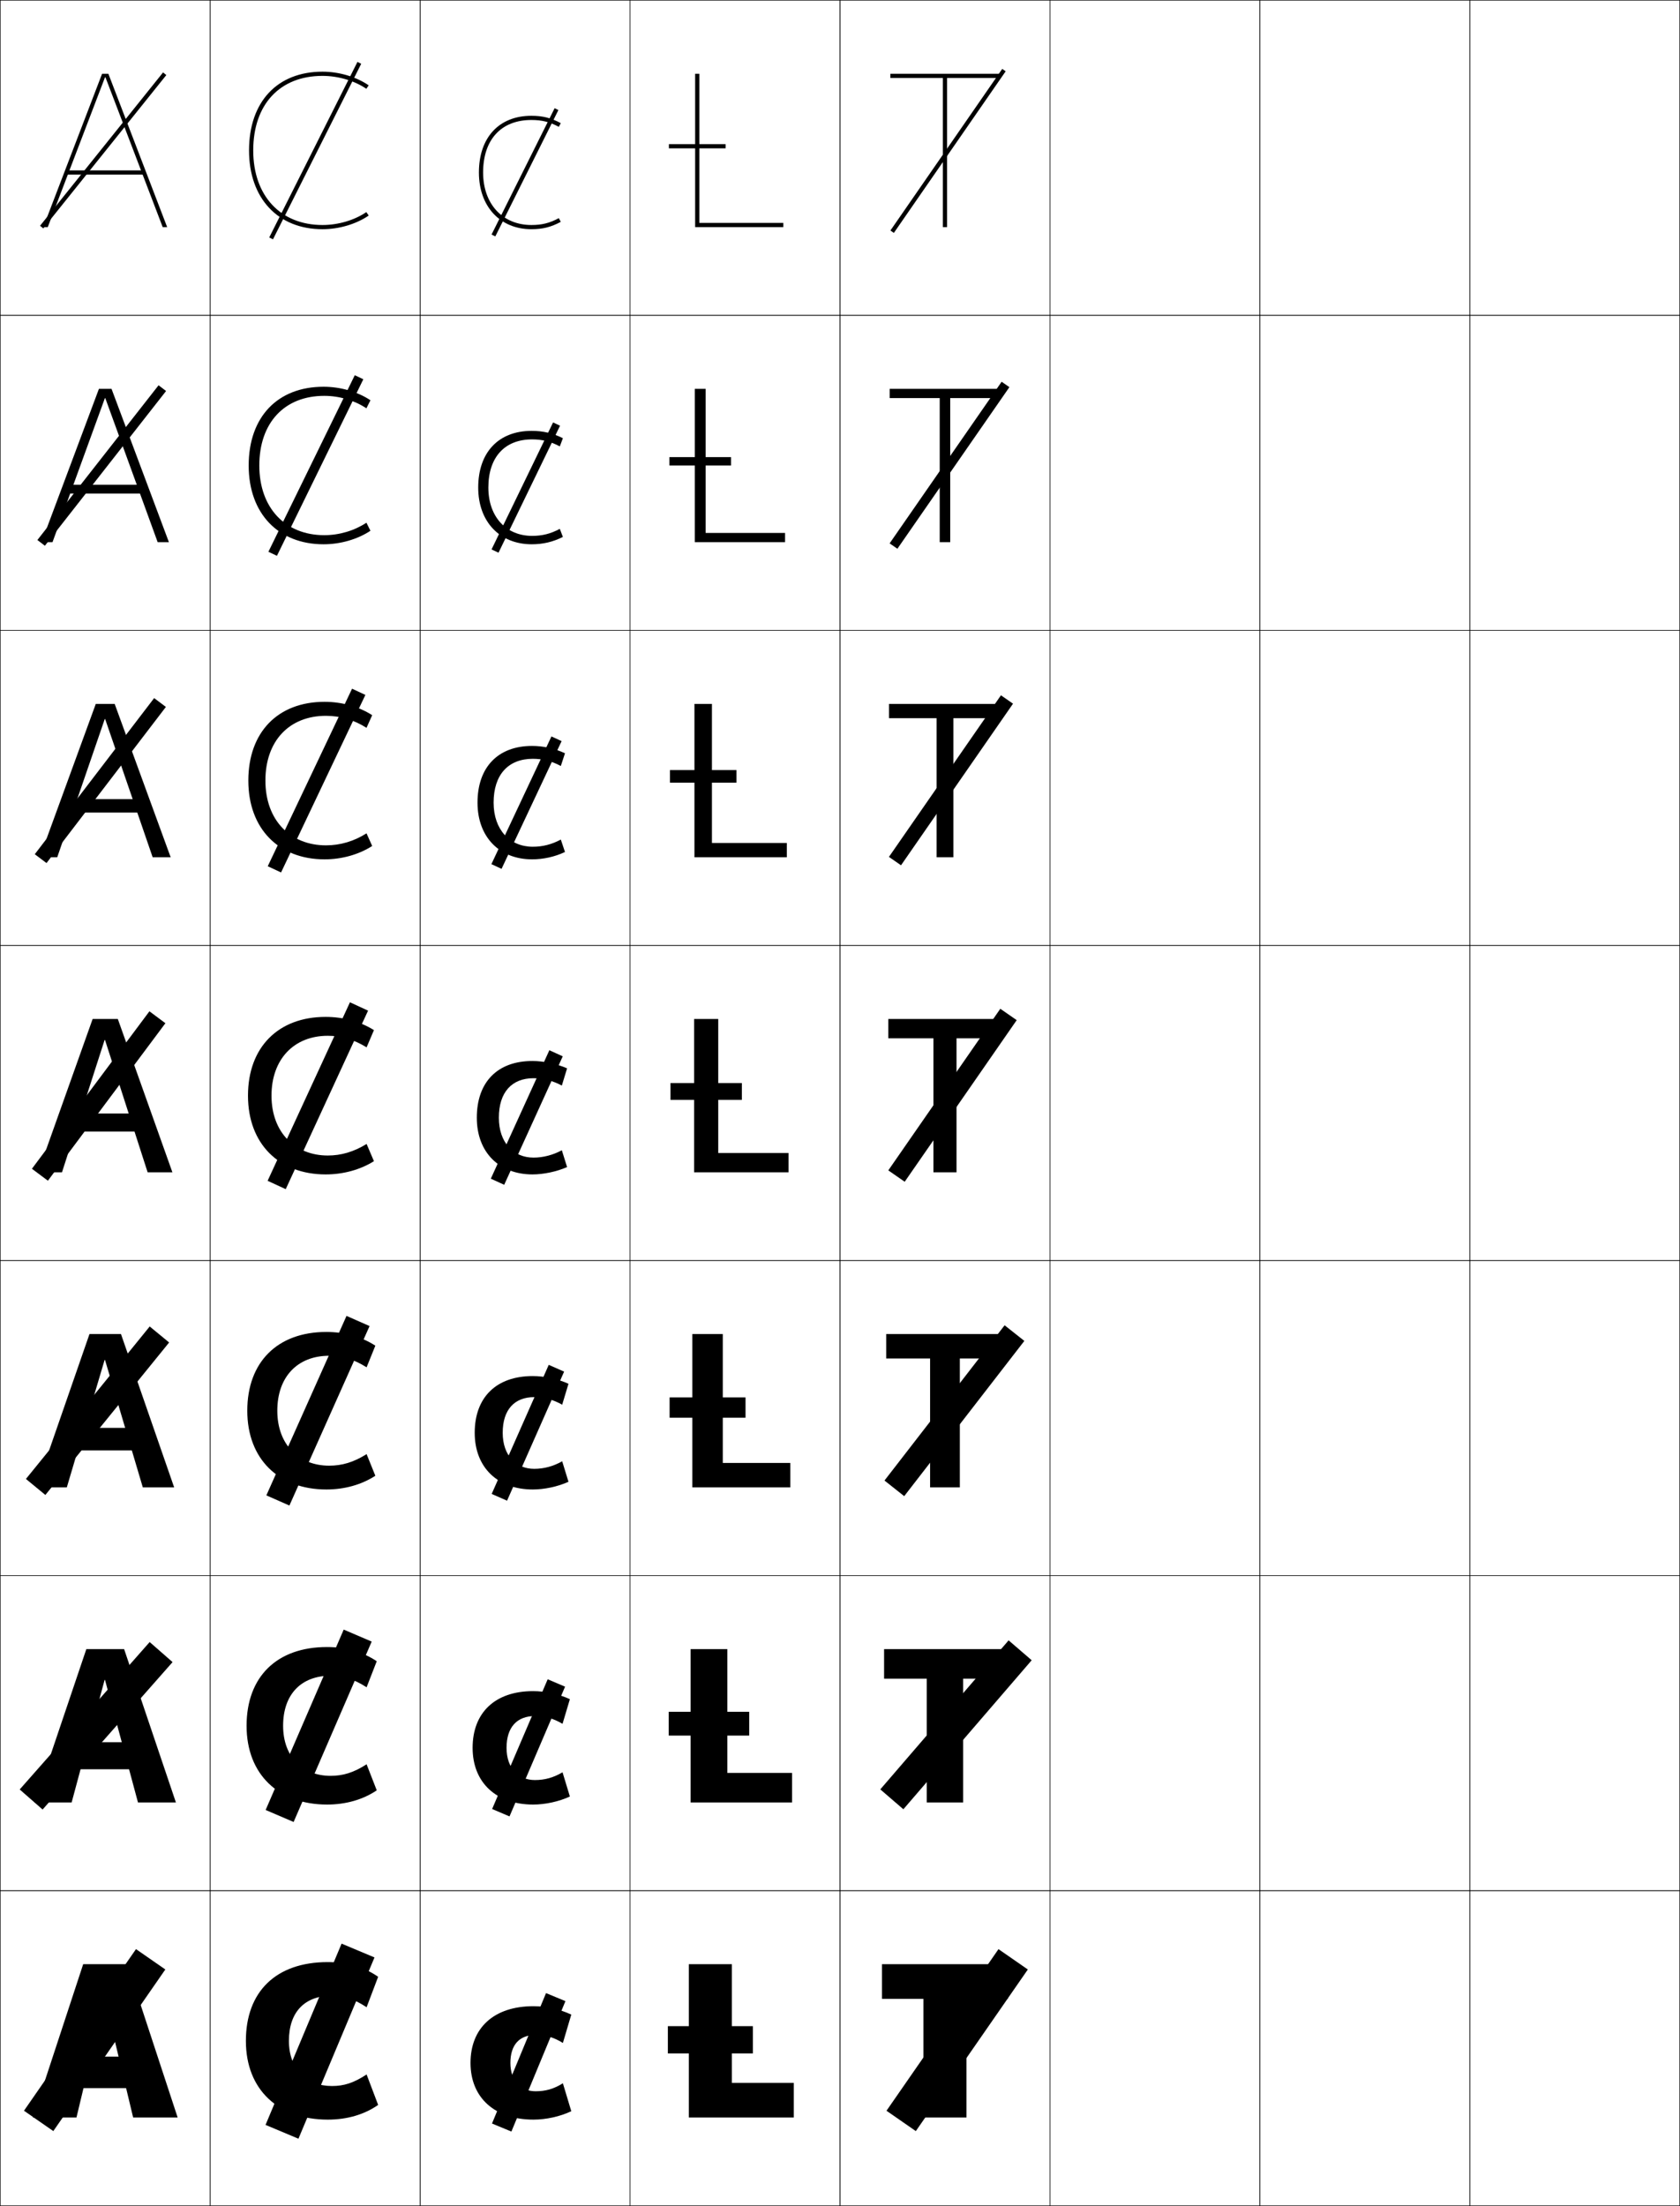 <?xml version="1.0" encoding="utf-8"?>
<!-- Generator: Adobe Illustrator 11 Build 225, SVG Export Plug-In . SVG Version: 6.0.0 Build 78)  -->
<!DOCTYPE svg PUBLIC "-//W3C//DTD SVG 1.0//EN"    "http://www.w3.org/TR/2001/REC-SVG-20010904/DTD/svg10.dtd">
<svg  xmlns="http://www.w3.org/2000/svg" xmlns:xlink="http://www.w3.org/1999/xlink" xmlns:a="http://ns.adobe.com/AdobeSVGViewerExtensions/3.0/"
	 width="800.25" height="1050.25" viewBox="0 0 800.25 1050.25" overflow="visible" enable-background="new 0 0 800.25 1050.25"
	 xml:space="preserve">
		<g id="レイヤー1">
			<g>
				<rect x="0.125" y="0.125" fill="none" stroke="#000000" stroke-width="0.25" width="100" height="150"/> 
				<rect x="100.125" y="0.125" fill="none" stroke="#000000" stroke-width="0.25" width="100" height="150"/> 
				<rect x="200.125" y="0.125" fill="none" stroke="#000000" stroke-width="0.25" width="100" height="150"/> 
				<rect x="300.125" y="0.125" fill="none" stroke="#000000" stroke-width="0.25" width="100" height="150"/> 
				<rect x="400.125" y="0.125" fill="none" stroke="#000000" stroke-width="0.25" width="100" height="150"/> 
				<rect x="500.125" y="0.125" fill="none" stroke="#000000" stroke-width="0.25" width="100" height="150"/> 
				<rect x="600.125" y="0.125" fill="none" stroke="#000000" stroke-width="0.25" width="100" height="150"/> 
				<rect x="0.125" y="150.125" fill="none" stroke="#000000" stroke-width="0.25" width="100" height="150"/> 
				<rect x="100.125" y="150.125" fill="none" stroke="#000000" stroke-width="0.25" width="100" height="150"/> 
				<rect x="200.125" y="150.125" fill="none" stroke="#000000" stroke-width="0.25" width="100" height="150"/> 
				<rect x="300.125" y="150.125" fill="none" stroke="#000000" stroke-width="0.25" width="100" height="150"/> 
				<rect x="400.125" y="150.125" fill="none" stroke="#000000" stroke-width="0.25" width="100" height="150"/> 
				<rect x="500.125" y="150.125" fill="none" stroke="#000000" stroke-width="0.25" width="100" height="150"/> 
				<rect x="600.125" y="150.125" fill="none" stroke="#000000" stroke-width="0.25" width="100" height="150"/> 
				<rect x="0.125" y="300.125" fill="none" stroke="#000000" stroke-width="0.25" width="100" height="150"/> 
				<rect x="100.125" y="300.125" fill="none" stroke="#000000" stroke-width="0.25" width="100" height="150"/> 
				<rect x="200.125" y="300.125" fill="none" stroke="#000000" stroke-width="0.25" width="100" height="150"/> 
				<rect x="300.125" y="300.125" fill="none" stroke="#000000" stroke-width="0.25" width="100" height="150"/> 
				<rect x="400.125" y="300.125" fill="none" stroke="#000000" stroke-width="0.25" width="100" height="150"/> 
				<rect x="500.125" y="300.125" fill="none" stroke="#000000" stroke-width="0.25" width="100" height="150"/> 
				<rect x="600.125" y="300.125" fill="none" stroke="#000000" stroke-width="0.25" width="100" height="150"/> 
				<rect x="0.125" y="450.125" fill="none" stroke="#000000" stroke-width="0.25" width="100" height="150"/> 
				<rect x="100.125" y="450.125" fill="none" stroke="#000000" stroke-width="0.25" width="100" height="150"/> 
				<rect x="200.125" y="450.125" fill="none" stroke="#000000" stroke-width="0.25" width="100" height="150"/> 
				<rect x="300.125" y="450.125" fill="none" stroke="#000000" stroke-width="0.25" width="100" height="150"/> 
				<rect x="400.125" y="450.125" fill="none" stroke="#000000" stroke-width="0.25" width="100" height="150"/> 
				<rect x="500.125" y="450.125" fill="none" stroke="#000000" stroke-width="0.25" width="100" height="150"/> 
				<rect x="600.125" y="450.125" fill="none" stroke="#000000" stroke-width="0.25" width="100" height="150"/> 
				<rect x="0.125" y="600.125" fill="none" stroke="#000000" stroke-width="0.25" width="100" height="150"/> 
				<rect x="100.125" y="600.125" fill="none" stroke="#000000" stroke-width="0.25" width="100" height="150"/> 
				<rect x="200.125" y="600.125" fill="none" stroke="#000000" stroke-width="0.25" width="100" height="150"/> 
				<rect x="300.125" y="600.125" fill="none" stroke="#000000" stroke-width="0.25" width="100" height="150"/> 
				<rect x="400.125" y="600.125" fill="none" stroke="#000000" stroke-width="0.25" width="100" height="150"/> 
				<rect x="500.125" y="600.125" fill="none" stroke="#000000" stroke-width="0.25" width="100" height="150"/> 
				<rect x="600.125" y="600.125" fill="none" stroke="#000000" stroke-width="0.25" width="100" height="150"/> 
				<rect x="0.125" y="750.125" fill="none" stroke="#000000" stroke-width="0.25" width="100" height="150"/> 
				<rect x="100.125" y="750.125" fill="none" stroke="#000000" stroke-width="0.25" width="100" height="150"/> 
				<rect x="200.125" y="750.125" fill="none" stroke="#000000" stroke-width="0.25" width="100" height="150"/> 
				<rect x="300.125" y="750.125" fill="none" stroke="#000000" stroke-width="0.25" width="100" height="150"/> 
				<rect x="400.125" y="750.125" fill="none" stroke="#000000" stroke-width="0.25" width="100" height="150"/> 
				<rect x="500.125" y="750.125" fill="none" stroke="#000000" stroke-width="0.25" width="100" height="150"/> 
				<rect x="600.125" y="750.125" fill="none" stroke="#000000" stroke-width="0.25" width="100" height="150"/> 
				<rect x="0.125" y="900.125" fill="none" stroke="#000000" stroke-width="0.25" width="100" height="150"/> 
				<rect x="100.125" y="900.125" fill="none" stroke="#000000" stroke-width="0.25" width="100" height="150"/> 
				<rect x="200.125" y="900.125" fill="none" stroke="#000000" stroke-width="0.25" width="100" height="150"/> 
				<rect x="300.125" y="900.125" fill="none" stroke="#000000" stroke-width="0.25" width="100" height="150"/> 
				<rect x="400.125" y="900.125" fill="none" stroke="#000000" stroke-width="0.25" width="100" height="150"/> 
				<rect x="500.125" y="900.125" fill="none" stroke="#000000" stroke-width="0.25" width="100" height="150"/> 
				<rect x="600.125" y="900.125" fill="none" stroke="#000000" stroke-width="0.25" width="100" height="150"/> 
				<rect x="700.125" y="0.125" fill="none" stroke="#000000" stroke-width="0.25" width="100" height="150"/> 
				<rect x="700.125" y="150.125" fill="none" stroke="#000000" stroke-width="0.25" width="100" height="150"/> 
				<rect x="700.125" y="300.125" fill="none" stroke="#000000" stroke-width="0.25" width="100" height="150"/> 
				<rect x="700.125" y="450.125" fill="none" stroke="#000000" stroke-width="0.25" width="100" height="150"/> 
				<rect x="700.125" y="600.125" fill="none" stroke="#000000" stroke-width="0.25" width="100" height="150"/> 
				<rect x="700.125" y="750.125" fill="none" stroke="#000000" stroke-width="0.25" width="100" height="150"/> 
				<rect x="700.125" y="900.125" fill="none" stroke="#000000" stroke-width="0.25" width="100" height="150"/> 
			</g>
			<g>
				<g>
					<path d="M174.492,100.977c-5.552,3.812-13.287,6.148-20.867,6.148
						c-20.047,0-33-13.936-33-35.5c0-21.898,12.645-35.5,33-35.5
						c7.59,0,15.357,2.363,20.867,6.148L175.625,40.625c-5.926-4.07-14.15-6.5-22-6.5
						c-21.589,0-35,14.369-35,37.5c0,22.779,13.738,37.5,35,37.5c7.85,0,16.074-2.43,22-6.5
						L174.492,100.977z"/>
					
						<rect x="149.125" y="24.826" transform="matrix(-0.893 -0.449 0.449 -0.893 252.053 203.073)" width="1.999" height="93.599"/> 
				</g>
				<g>
					<path d="M154.458,188.458c7.18,0,14.356,2.152,20.078,5.932l1.922-3.833
						c-6.131-4.074-14.308-6.433-22.333-6.433c-21.931,0-35.667,14.405-35.667,37.5
						c0,22.842,14.096,37.5,35.667,37.5c8.025,0,16.203-2.359,22.333-6.434l-1.922-3.833
						c-5.75,3.799-12.905,5.933-20.078,5.933c-18.497,0-30.934-12.905-30.934-33.167
						C123.524,201.282,135.485,188.458,154.458,188.458z"/>
					<polygon points="127.852,262.692 131.918,264.616 173.063,180.559 168.997,178.634 "/>
				</g>
				<g>
					<path d="M155.292,340.792c6.77,0,13.355,1.941,19.289,5.716l2.711-6.017
						C170.956,336.413,162.826,334.125,154.625,334.125c-22.272,0-36.333,14.442-36.333,37.5
						c0,22.906,14.454,37.5,36.333,37.5c8.2,0,16.331-2.288,22.667-6.367l-2.711-6.016
						c-5.948,3.784-12.523,5.716-19.289,5.716c-16.947,0-28.866-11.875-28.866-30.833
						C126.425,352.838,137.701,340.792,155.292,340.792z"/>
					<polygon points="127.536,412.416 133.883,415.366 174.047,330.835 167.7,327.884 "/>
				</g>
				<g>
					<path d="M156.125,493.125c6.359,0,12.354,1.73,18.5,5.5l3.5-8.201
						c-6.542-4.082-14.624-6.299-23-6.299c-22.614,0-37,14.479-37,37.5
						c0,22.969,14.812,37.5,37,37.5c8.375,0,16.458-2.217,23-6.301l-3.5-8.199
						c-6.146,3.77-12.142,5.5-18.5,5.5c-15.397,0-26.8-10.844-26.8-28.5
						C129.325,504.395,139.917,493.125,156.125,493.125z"/>
					
						<rect x="146.376" y="474.825" transform="matrix(-0.908 -0.419 0.419 -0.908 70.061 1058.618)" width="9.499" height="93.6"/> 
				</g>
				<g>
					<path d="M155.458,709.125c8.685,0,16.794-2.291,23.333-6.534l-4.167-10.3
						c-6.16,3.867-11.69,5.501-17.833,5.501c-14.269,0-24.7-9.849-24.7-26.167
						c0-16.104,9.596-26.167,24.7-26.167c6.144,0,11.673,1.632,17.833,5.5
						l4.167-10.301c-6.539-4.242-14.648-6.532-23.333-6.532
						c-23.333,0-37.667,14.376-37.667,37.5C117.792,694.732,132.861,709.125,155.458,709.125z"/>
					<polygon points="126.876,711.926 137.853,716.768 176.04,631.325 165.062,626.482 "/>
				</g>
				<g>
					<path d="M155.792,859.125c8.995,0,17.13-2.364,23.667-6.767L174.625,839.958
						c-6.172,3.965-11.239,5.5-17.167,5.5c-13.141,0-22.6-8.852-22.6-23.833
						c0-14.978,8.601-23.833,22.6-23.833c5.928,0,10.994,1.533,17.167,5.5
						l4.833-12.4c-6.537-4.402-14.672-6.767-23.667-6.767
						c-24.052,0-38.333,14.274-38.333,37.5C117.458,844.871,132.785,859.125,155.792,859.125z"/>
					<polygon points="126.533,861.712 139.86,867.42 177.05,781.539 163.722,775.831 "/>
				</g>
				<g>
					<path d="M156.125,1009.125c9.304,0,17.466-2.438,24-7l-5.5-14.5c-6.186,4.062-10.787,5.5-16.5,5.5
						c-12.012,0-20.5-7.855-20.5-21.5c0-13.852,7.605-21.5,20.5-21.5c5.713,0,10.314,1.436,16.5,5.5
						l5.5-14.5c-6.534-4.562-14.696-7-24-7c-24.771,0-39,14.172-39,37.5
						C117.125,995.01,132.708,1009.125,156.125,1009.125z"/>
					
						<rect x="143.624" y="924.826" transform="matrix(-0.922 -0.387 0.387 -0.922 -83.324 1926.488)" width="17" height="93.6"/> 
				</g>
			</g>
			<g>
				<g>
					<path d="M266.18,103.863C261.806,106.209,258.146,107.125,253.125,107.125
						c-13.757,0-23-10.047-23-25c0-15.654,8.598-25,23-25c5.018,0,8.678,0.914,13.055,3.262
						L267.125,58.625c-4.721-2.533-8.732-3.5-14-3.5c-15.42,0-25,10.346-25,27
						c0,16.148,10.047,27,25,27c5.269,0,9.281-0.967,14-3.5L266.18,103.863z"/>
					
						<rect x="249.125" y="48.525" transform="matrix(-0.895 -0.447 0.447 -0.895 437.217 267.339)" width="2" height="67.201"/> 
				</g>
				<g>
					<path d="M266.661,212.532c-4.367-2.344-8.363-3.341-13.203-3.341
						c-13.018,0-20.833,8.429-20.833,22.934c0,13.955,8.514,23,20.833,23
						c4.844,0,8.849-1.006,13.203-3.341L268.125,255.625c-4.797,2.42-9.572,3.5-14.833,3.5
						c-15.169,0-25.5-10.66-25.5-27c0-16.78,9.687-27,25.5-27
						c5.261,0,10.034,1.083,14.833,3.5L266.661,212.532z"/>
					<polygon points="234.145,261.575 237.461,263.14 266.771,202.676 263.455,201.111 "/>
				</g>
				<g>
					<path d="M267.143,364.679c-4.356-2.34-8.689-3.421-13.352-3.421
						c-11.634,0-18.667,7.512-18.667,20.867c0,12.957,7.785,21,18.667,21
						c4.667,0,9.018-1.096,13.352-3.42L269.125,405.625c-4.875,2.307-10.412,3.5-15.667,3.5
						c-15.385,0-26-10.469-26-27c0-16.904,9.793-27,26-27c5.254,0,10.79,1.2,15.667,3.5
						L267.143,364.679z"/>
					<polygon points="234.068,411.408 238.911,413.644 267.515,352.844 262.673,350.607 "/>
				</g>
				<g>
					<path d="M267.625,516.824c-4.347-2.336-9.016-3.5-13.5-3.5c-10.25,0-16.5,6.596-16.5,18.801
						c0,11.959,7.056,19,16.5,19c4.489,0,9.187-1.186,13.5-3.5l2.5,8
						c-4.952,2.193-11.252,3.5-16.5,3.5c-15.601,0-26.5-10.277-26.5-27c0-17.029,9.9-27,26.5-27
						c5.248,0,11.545,1.316,16.5,3.5L267.625,516.824z"/>
					
						<rect x="247.624" y="498.525" transform="matrix(-0.91 -0.415 0.415 -0.91 258.615 1120.484)" width="7.001" height="67.201"/> 
				</g>
				<g>
					<path d="M267.791,695.691l3,9.767c-5.091,2.312-11.509,3.667-17,3.667
						c-16.527,0-27.667-10.31-27.667-27c0-16.877,10.277-27,27.667-27
						c5.491,0,11.908,1.358,17,3.666l-3,9.967
						c-4.369-2.468-8.749-3.601-13.333-3.601c-9.368,0-15,5.924-15,16.968
						c0,10.831,6.338,17.166,15,17.166C259.018,699.291,263.458,698.144,267.791,695.691z"
						/>
					<polygon points="234.205,711.242 241.53,714.457 268.711,653.009 261.387,649.793 "/>
				</g>
				<g>
					<path d="M267.958,843.758l3.5,11.534c-5.23,2.429-11.766,3.833-17.5,3.833
						c-17.453,0-28.833-10.343-28.833-27c0-16.724,10.653-27,28.833-27
						c5.734,0,12.271,1.401,17.5,3.833l-3.5,11.733
						c-4.393-2.601-8.483-3.7-13.167-3.7c-8.487,0-13.5,5.25-13.5,15.134
						c0,9.702,5.621,15.333,13.5,15.333C259.422,847.458,263.605,846.349,267.958,843.758z
						"/>
					<polygon points="234.418,861.244 242.7,864.768 269.165,803.008 260.884,799.483 "/>
				</g>
				<g>
					<path d="M268.125,991.824l4,13.301c-5.369,2.547-12.022,4-18,4c-18.379,0-30-10.375-30-27
						c0-16.57,11.029-27,30-27c5.978,0,12.635,1.443,18,4l-4,13.5
						c-4.416-2.732-8.217-3.801-13-3.801c-7.605,0-12,4.578-12,13.301
						c0,8.574,4.902,13.5,12,13.5C259.826,995.625,263.752,994.553,268.125,991.824z"/>
					
						<rect x="247.125" y="948.526" transform="matrix(-0.924 -0.383 0.383 -0.924 108.656 1985.896)" width="10" height="67.201"/> 
				</g>
			</g>
			<g>
				<g>
					<g>
						<polygon points="50.225,36.785 77.495,108.125 79.625,108.125 51.625,35.125 48.625,35.125 20.625,108.125 
							22.755,108.125 50.025,36.785 "/>
						<rect x="31.125" y="81.125" width="38" height="2"/> 
					</g>
					
						<rect x="48.125" y="24.825" transform="matrix(-0.78 -0.626 0.626 -0.78 42.629 158.235)" width="1.999" height="93.601"/> 
				</g>
				<g>
					<g>
						<polygon points="50.158,189.565 75.104,258.125 80.458,258.125 53.125,185.125 
							47.125,185.125 19.792,258.125 25.011,258.125 49.958,189.565 "/>
						<rect x="30.792" y="230.792" width="38.667" height="4.2"/> 
					</g>
					<polygon points="17.809,257.094 21.386,259.823 79.107,186.155 75.53,183.428 "/>
				</g>
				<g>
					<g>
						<polygon points="50.092,342.345 72.715,408.125 81.292,408.125 54.625,335.125 45.625,335.125 
							18.958,408.125 27.269,408.125 49.891,342.345 "/>
						<rect x="30.458" y="380.458" width="39.333" height="6.4"/> 
					</g>
					<polygon points="16.564,406.689 22.159,410.895 79.019,336.561 73.425,332.355 "/>
				</g>
				<g>
					<g>
						<polygon points="18.125,558.125 29.525,558.125 49.824,495.125 50.025,495.125 70.324,558.125 
							82.125,558.125 56.125,485.125 44.125,485.125 "/>
						<rect x="30.125" y="530.125" width="40" height="8.6"/> 
					</g>
					
						<rect x="42.375" y="474.825" transform="matrix(-0.801 -0.598 0.598 -0.801 -227.188 967.793)" width="9.5" height="93.6"/> 
				</g>
			</g>
			<g>
				<g>
					<polygon points="68.024,708.125 82.958,708.125 57.625,635.125 42.625,635.125 17.292,708.125 31.825,708.125 
						49.824,647.459 50.025,647.459 "/>
					<rect x="30.125" y="679.791" width="40" height="10.734"/> 
				</g>
				<polygon points="12.351,704.113 21.612,711.729 80.566,639.137 71.305,631.521 "/>
			</g>
			<g>
				<g>
					<polygon points="65.725,858.125 83.792,858.125 59.125,785.125 41.125,785.125 16.458,858.125 34.125,858.125 
						49.824,799.792 50.025,799.792 "/>
					<rect x="30.125" y="829.458" width="40" height="12.867"/> 
				</g>
				<polygon points="9.382,851.944 20.293,861.492 82.201,791.306 71.29,781.758 "/>
			</g>
			<g>
				<g>
					<polygon points="63.425,1008.125 84.625,1008.125 60.625,935.125 39.625,935.125 15.625,1008.125 36.425,1008.125 
						49.824,952.125 50.025,952.125 "/>
					<rect x="30.125" y="979.125" width="40" height="15"/> 
				</g>
				
					<rect x="36.625" y="924.825" transform="matrix(-0.822 -0.57 0.57 -0.822 -471.647 1795.663)" width="17" height="93.601"/> 
			</g>
			<g>
				<g>
					<polygon points="348.625,935.125 328.125,935.125 328.125,1008.125 378.125,1008.125 378.125,991.625 348.625,991.625 "/>
					<rect x="318.125" y="964.625" width="40.5" height="13"/> 
				</g>
				<g>
					<polygon points="346.458,785.125 328.958,785.125 328.958,858.125 377.292,858.125 377.292,844.058 
						346.458,844.058 "/>
					<rect x="318.542" y="814.958" width="38.333" height="11.334"/> 
				</g>
				<g>
					<polygon points="344.292,635.125 329.792,635.125 329.792,708.125 376.458,708.125 376.458,696.491 
						344.292,696.491 "/>
					<rect x="318.958" y="665.292" width="36.167" height="9.666"/> 
				</g>
				<g>
					<polygon points="342.125,485.125 330.625,485.125 330.625,558.125 375.625,558.125 375.625,548.924 342.125,548.924 
						"/>
					<rect x="319.375" y="515.625" width="34" height="8"/> 
				</g>
				<g>
					<polygon points="339.125,335.125 330.791,335.125 330.791,408.125 374.791,408.125 
						374.791,401.324 339.125,401.324 "/>
					<rect x="319.125" y="366.625" width="31.667" height="6"/> 
				</g>
				<g>
					<polygon points="336.125,185.125 330.958,185.125 330.958,258.125 373.958,258.125 373.958,253.725 
						336.125,253.725 "/>
					<rect x="318.875" y="217.625" width="29.333" height="4"/> 
				</g>
				<g>
					<polygon points="333.125,35.125 331.125,35.125 331.125,108.125 373.125,108.125 373.125,106.125 333.125,106.125 "/>
					<rect x="318.625" y="68.625" width="27" height="2"/> 
				</g>
			</g>
			<g>
				<g>
					<polygon points="476.125,37.125 451.125,37.125 451.125,108.125 449.125,108.125 449.125,37.125 424.125,37.125 
						424.125,35.125 476.125,35.125 "/>
					
						<rect x="450.625" y="24.825" transform="matrix(-0.822 -0.569 0.569 -0.822 782.07 387.697)" width="1.999" height="93.601"/> 
				</g>
				<g>
					<polygon points="476.458,189.524 452.625,189.524 452.625,258.125 447.625,258.125 447.625,189.524 
						423.791,189.524 423.791,185.125 476.458,185.125 "/>
					
						<rect x="450.125" y="174.825" transform="matrix(-0.822 -0.57 0.57 -0.822 697.815 661.534)" width="4.499" height="93.601"/> 
				</g>
				<g>
					<polygon points="476.792,341.925 454.125,341.925 454.125,408.125 446.125,408.125 446.125,341.925 
						423.458,341.925 423.458,335.125 476.792,335.125 "/>
					
						<rect x="449.625" y="324.826" transform="matrix(-0.822 -0.57 0.57 -0.822 613.631 935.244)" width="6.999" height="93.6"/> 
				</g>
				<g>
					<polygon points="423.125,485.125 477.125,485.125 477.125,494.324 455.625,494.324 455.625,558.125 444.625,558.125 
						444.625,494.324 423.125,494.324 "/>
					
						<rect x="449.125" y="474.826" transform="matrix(-0.822 -0.57 0.57 -0.822 529.472 1208.925)" width="9.5" height="93.6"/> 
				</g>
			</g>
			<g>
				<polygon points="478.125,635.125 478.125,646.758 457.209,646.758 457.209,708.125 443.041,708.125 
					443.041,646.758 422.125,646.758 422.125,635.125 "/>
				<polygon points="421.316,704.861 430.711,712.301 487.934,638.391 478.538,630.951 "/>
			</g>
			<g>
				<polygon points="479.125,785.125 479.125,799.191 458.792,799.191 458.792,858.125 441.458,858.125 
					441.458,799.191 421.125,799.191 421.125,785.125 "/>
				
					<rect x="448.126" y="774.827" transform="matrix(-0.758 -0.653 0.653 -0.758 264.028 1741.313)" width="14.498" height="93.599"/> 
			</g>
			<g>
				<polygon points="480.125,935.125 480.125,951.625 460.375,951.625 460.375,1008.125 439.875,1008.125 439.875,951.625 
					420.125,951.625 420.125,935.125 "/>
				
					<rect x="447.625" y="924.826" transform="matrix(-0.822 -0.57 0.57 -0.822 277.042 2029.943)" width="17" height="93.6"/> 
			</g>
		</g>
	</svg>
